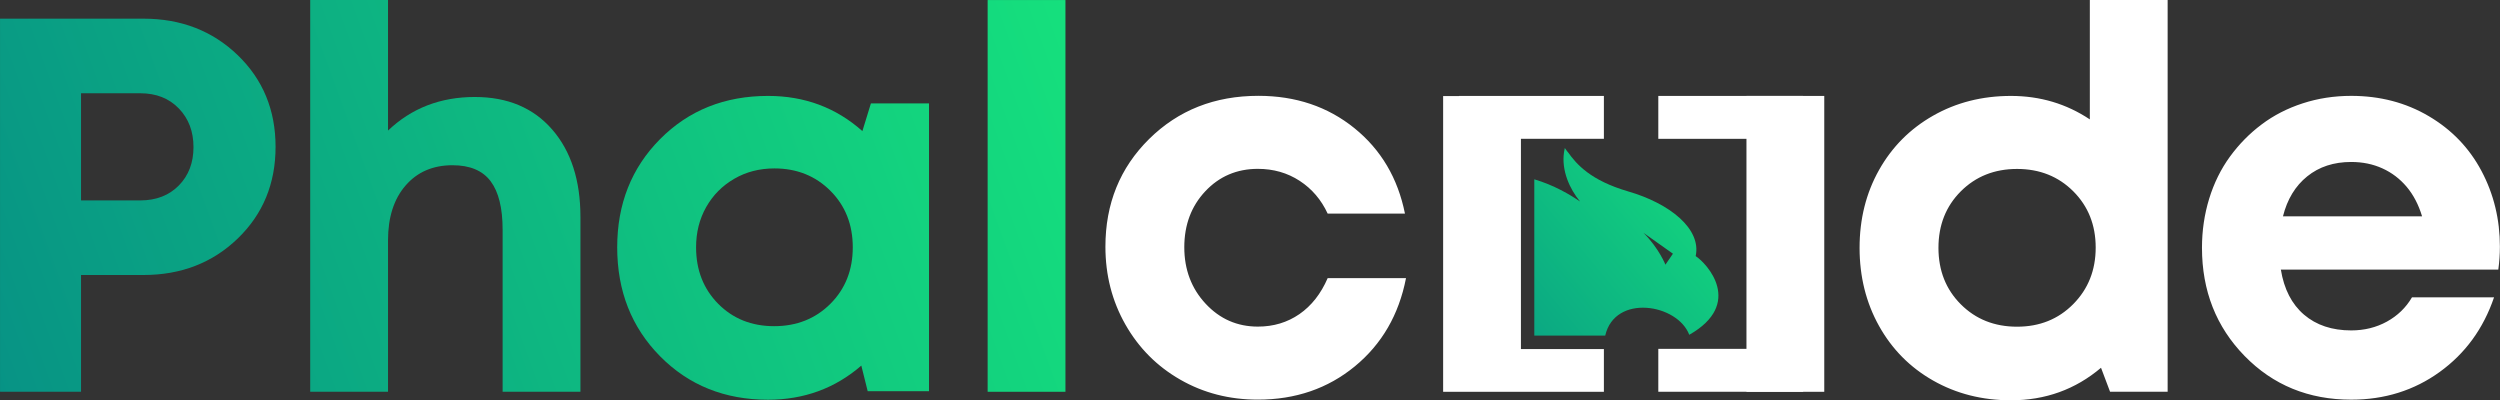 <svg xmlns="http://www.w3.org/2000/svg" viewBox="0 0 1304.7 208.9" xmlns:v="https://vecta.io/nano"><rect x="0" y="0" width="1304.7" height="208.9" fill="#333333" stroke="none"/><g transform="translate(-347.66 -894.84)"><linearGradient id="A" x1="1100" x2="1294.8" y1="1101.5" y2="940.16" gradientUnits="userSpaceOnUse"><stop stop-color="#079185" offset="0"/><stop stop-color="#19f57b" offset="1"/></linearGradient><path d="M1232.6 1028.5c3.072-14.246-13.549-27.515-35.338-33.799-19.553-5.727-26.817-14.107-31.287-20.392-.698-.699-1.116-1.538-1.676-2.235l-.418 2.235c-1.398 9.496 2.932 19.133 8.38 25.699-5.308-3.632-13.548-8.52-23.884-11.592v81.567h37.014c5.028-21.928 37.711-16.62 43.857-.418 28.493-16.203 9.358-37.153 3.352-41.065zm-15.783 4.471s-3.366-8.541-11.453-16.62l15.364 10.893z" fill="url(#A)"/><linearGradient id="B" x1="1027.5" x2="303.9" y1="761.67" y2="1025.6" gradientUnits="userSpaceOnUse"><stop stop-color="#19f57b" offset="0"/><stop stop-color="#079185" offset="1"/></linearGradient><path d="M422.49 904.58c19.655 0 36.064 6.356 49.233 19.041 13.169 12.712 19.75 28.657 19.75 47.849s-6.581 35.136-19.75 47.848c-13.169 12.699-29.578 19.041-49.233 19.041h-32.545v60.916h-42.277v-194.7zm-1.664 94.852c8.341 0 15.059-2.605 20.167-7.802 5.095-5.183 7.645-11.867 7.645-20.023s-2.551-14.881-7.645-20.16c-5.108-5.292-11.825-7.938-20.167-7.938h-30.88v55.923z" fill="url(#B)"/><linearGradient id="C" x1="1050.7" x2="327.13" y1="825.39" y2="1089.3" gradientUnits="userSpaceOnUse"><stop stop-color="#19f57b" offset="0"/><stop stop-color="#079185" offset="1"/></linearGradient><path d="m595.5 945.46c17.057 0 30.499 5.661 40.334 16.968 9.827 11.308 14.745 26.53 14.745 45.625v91.224h-40.612v-84.554c0-11.307-2.087-19.751-6.261-25.302-4.174-5.565-10.803-8.347-19.887-8.347-10.203 0-18.359 3.519-24.477 10.557-6.125 7.052-9.18 16.614-9.18 28.657v78.989h-40.613v-204.44h40.613v68.145c12.235-11.676 27.347-17.527 45.338-17.527z" fill="url(#C)"/><linearGradient id="D" x1="1082.5" x2="358.94" y1="912.57" y2="1176.5" gradientUnits="userSpaceOnUse"><stop stop-color="#19f57b" offset="0"/><stop stop-color="#079185" offset="1"/></linearGradient><path d="M802.17 948.8h30.321V1099h-31.999l-3.328-13.353c-13.736 11.88-29.953 17.8-48.681 17.8-22.629 0-41.397-7.557-56.333-22.67-14.922-15.113-22.383-34.073-22.383-56.879 0-22.615 7.461-41.438 22.383-56.469 14.936-15.017 33.704-22.533 56.333-22.533 19.095 0 35.505 6.125 49.24 18.359zm-79.698 104.59c7.693 7.775 17.432 11.675 29.203 11.675 11.785 0 21.565-3.9 29.354-11.675 7.788-7.802 11.675-17.623 11.675-29.49s-3.887-21.687-11.675-29.489c-7.789-7.775-17.527-11.675-29.203-11.675-7.788 0-14.8 1.8-21.005 5.429-6.22 3.601-11.09 8.525-14.608 14.731-3.52 6.22-5.279 13.217-5.279 21.005-.001 11.866 3.845 21.687 11.538 29.489z" fill="url(#D)"/><linearGradient id="E" x1="1086.3" x2="362.75" y1="923.03" y2="1187" gradientUnits="userSpaceOnUse"><stop stop-color="#19f57b" offset="0"/><stop stop-color="#079185" offset="1"/></linearGradient><path d="M863.09 1099.3V894.86h40.606v204.44z" fill="url(#E)"/><g fill="#fff"><path d="M1213.1 944.9h75.592v22.39H1213.1zm0 132h75.592v22.39H1213.1z"/><path d="M1259.1 1099.3V944.92h40.606v154.38H1259.1zm-255 4.1c-14.841 0-28.33-3.465-40.47-10.421-12.154-6.956-21.702-16.558-28.657-28.794-6.943-12.235-10.421-25.765-10.421-40.606 0-22.438 7.597-41.165 22.805-56.196 15.209-15.017 34.209-22.533 57.029-22.533 19.464 0 36.159 5.62 50.058 16.832 13.913 11.226 22.71 26.107 26.434 44.643h-40.333c-3.342-7.229-8.211-12.931-14.608-17.105s-13.681-6.26-21.837-6.26c-10.939 0-20.079 3.9-27.403 11.675-7.325 7.802-10.98 17.541-10.98 29.216s3.71 21.524 11.13 29.49c7.407 7.966 16.504 11.948 27.253 11.948 8.156 0 15.386-2.168 21.701-6.52 6.301-4.365 11.212-10.625 14.744-18.782h40.879c-3.71 19.096-12.604 34.441-26.693 46.034-14.104 11.595-30.976 17.379-50.631 17.379zm434.2-208.56h40.606v204.44h-30.049l-4.719-12.508c-13.354 11.308-29.026 16.969-47.017 16.969-15.017 0-28.547-3.437-40.606-10.298-12.057-6.848-21.469-16.368-28.234-28.507s-10.148-25.725-10.148-40.756c0-15.017 3.383-28.549 10.148-40.606 6.765-12.044 16.177-21.51 28.234-28.371s25.589-10.298 40.606-10.298c15.209 0 28.93 4.092 41.179 12.249zm-67.327 158.82c7.789 7.788 17.569 11.675 29.354 11.675 11.771 0 21.551-3.928 29.339-11.812s11.689-17.704 11.689-29.489c0-11.771-3.901-21.551-11.689-29.353-7.788-7.775-17.569-11.675-29.339-11.675-11.785 0-21.565 3.9-29.354 11.675-7.788 7.802-11.675 17.623-11.675 29.49s3.887 21.701 11.675 29.489zm281.327-30.06c0 3.887-.273 7.883-.832 11.948h-113.48c1.664 10.203 5.701 18.046 12.098 23.515s14.609 8.211 24.62 8.211c6.861 0 13.067-1.541 18.632-4.597 5.565-3.069 9.916-7.27 13.08-12.657h42.83c-5.565 16.327-15.017 29.298-28.371 38.942s-28.739 14.458-46.171 14.458c-22.26 0-40.797-7.598-55.637-22.806-14.84-15.195-22.246-34.018-22.246-56.469 0-8.893 1.254-17.432 3.751-25.588 2.509-8.157 6.124-15.482 10.844-21.974 4.733-6.479 10.244-12.099 16.558-16.818 6.302-4.747 13.435-8.402 21.415-10.993 7.966-2.592 16.409-3.901 25.316-3.901 15.017 0 28.507 3.533 40.469 10.584 11.962 7.038 21.142 16.586 27.539 28.644s9.589 25.22 9.589 39.501zm-77.597-44.234c-9.084 0-16.736 2.496-22.956 7.515-6.207 5.006-10.421 11.949-12.658 20.856h72.605c-1.856-6.124-4.542-11.253-8.062-15.427-3.533-4.174-7.747-7.379-12.657-9.602-4.924-2.237-10.339-3.342-16.272-3.342zM1184.7 967.29V944.9h-75.6v.06h-8.3v154.34h8.2 32.4 43.3V1077h-43.3V967.29z"/></g></g></svg>